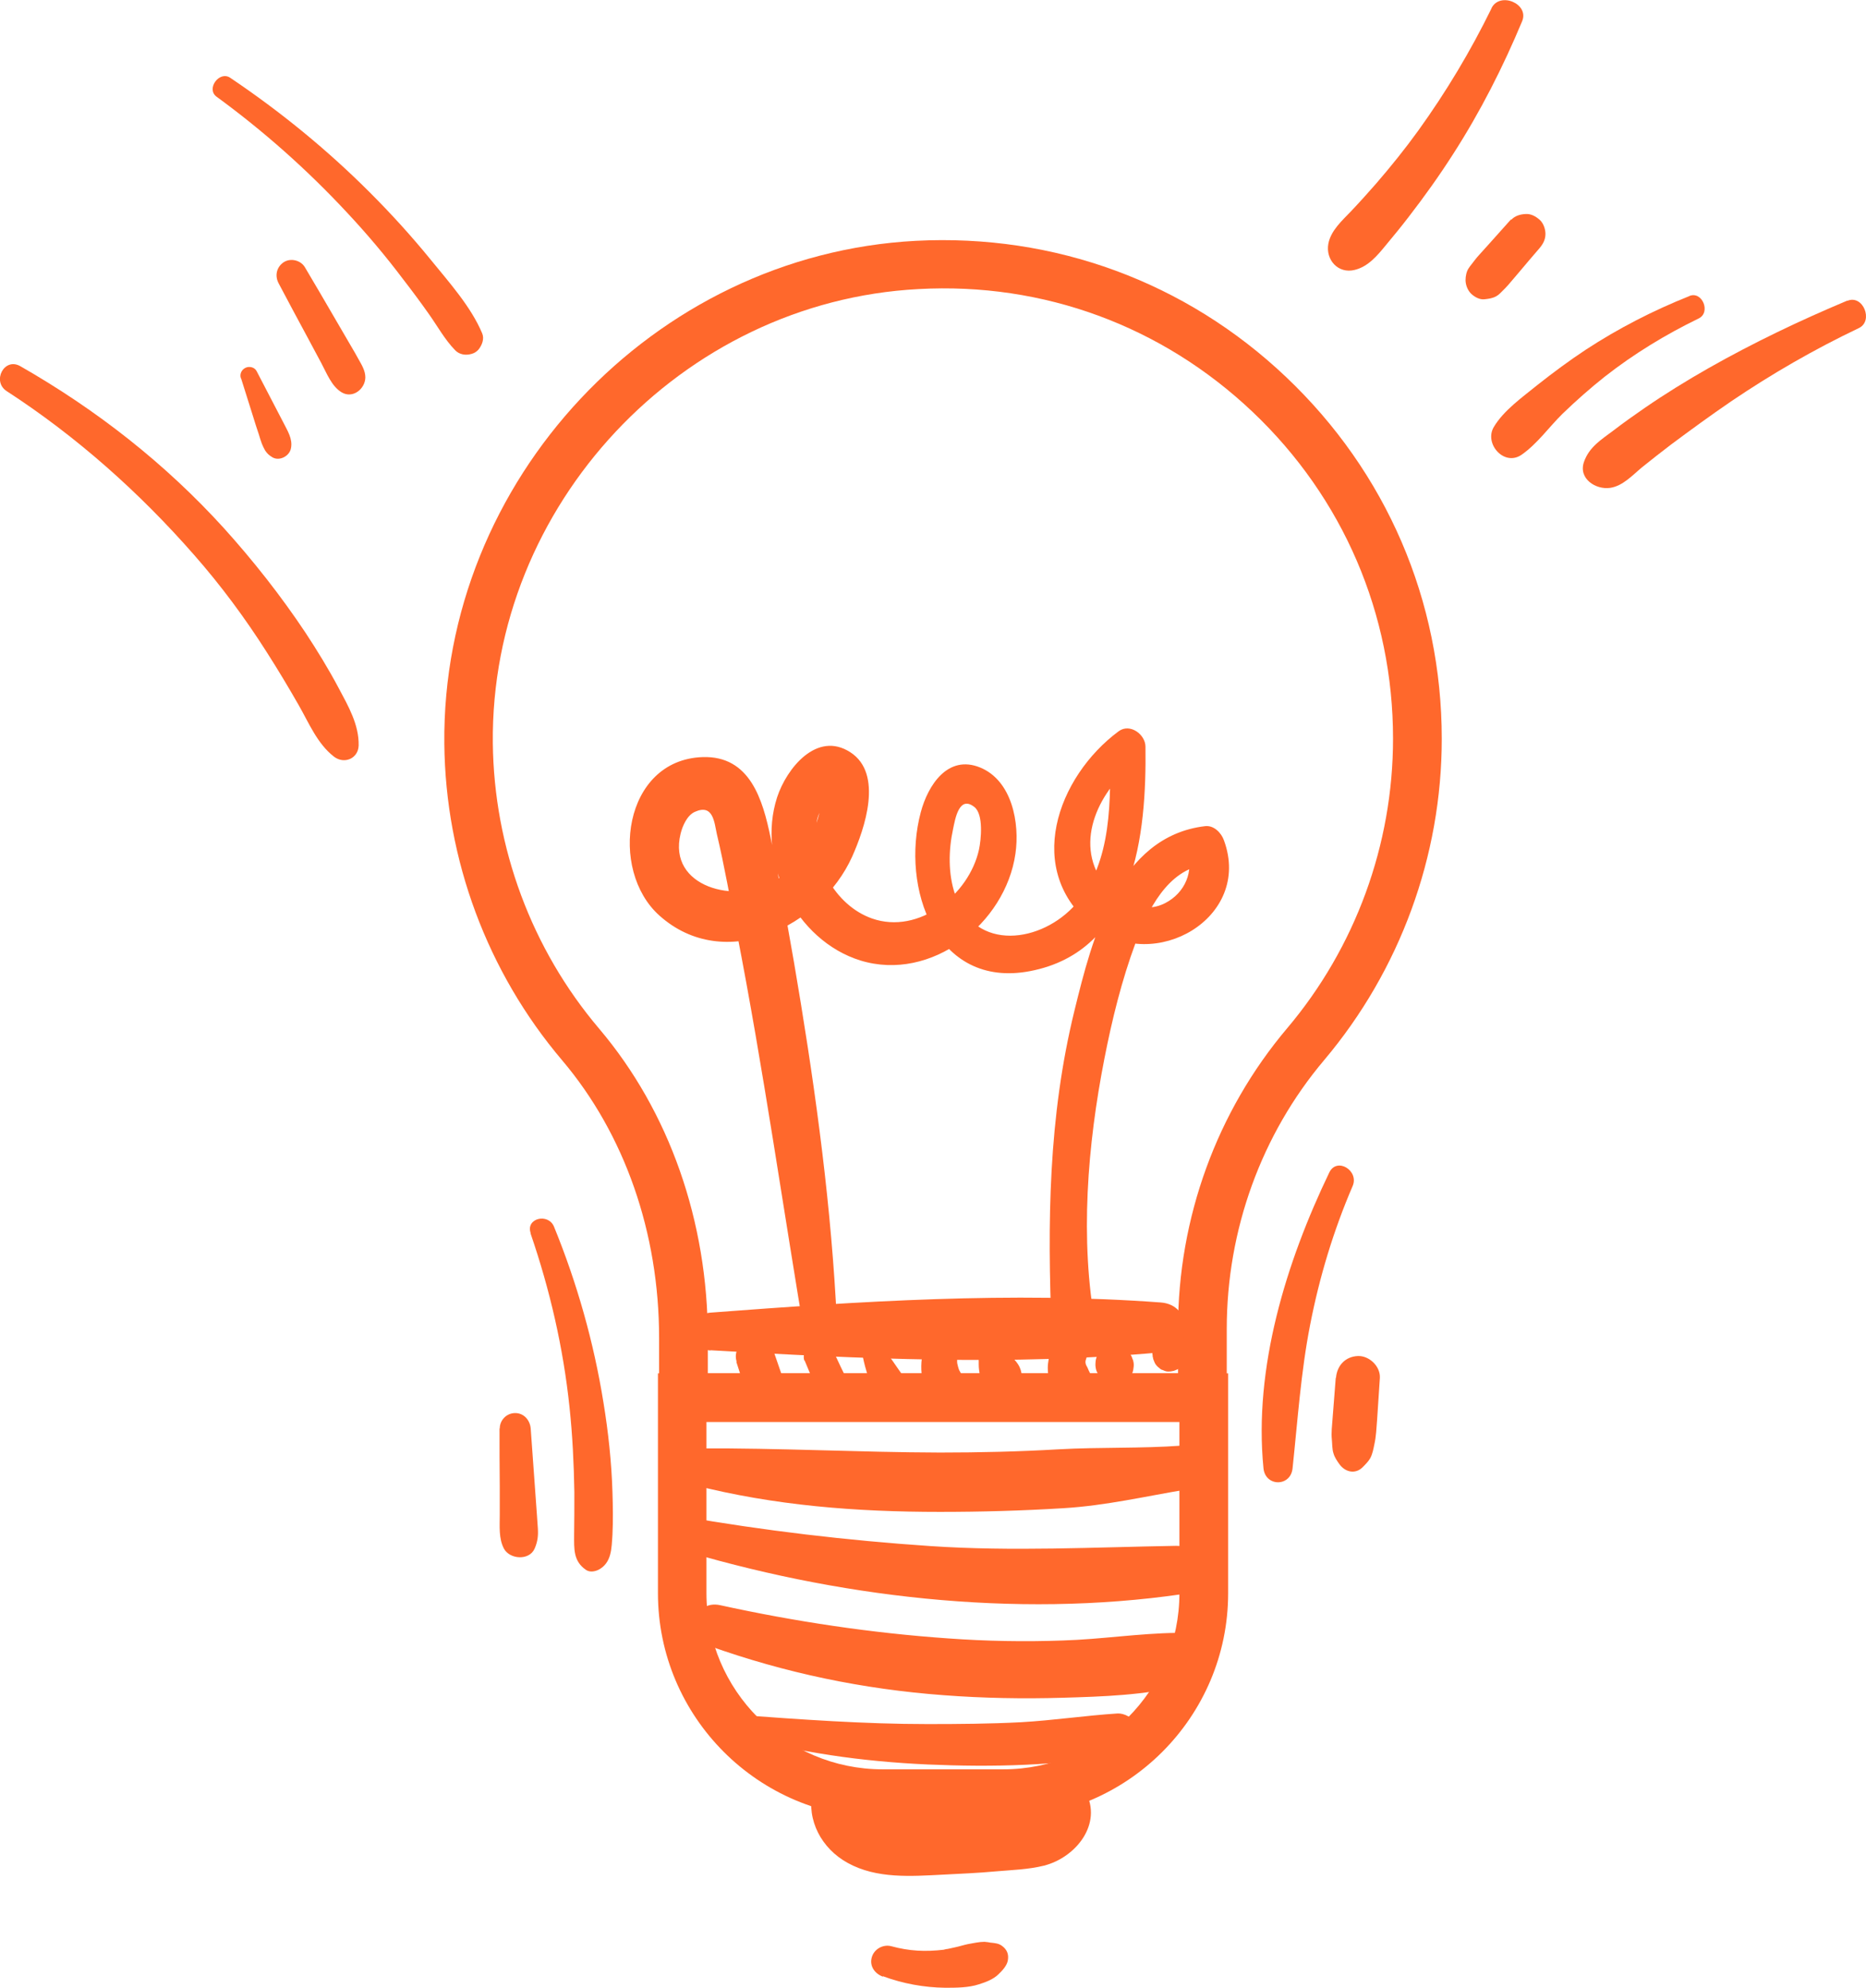 <?xml version="1.0" encoding="UTF-8"?>
<svg id="Layer_2" data-name="Layer 2" xmlns="http://www.w3.org/2000/svg" viewBox="0 0 80.8 86.09">
  <defs>
    <style>
      .cls-1 {
        fill: #ff682c;
      }
    </style>
  </defs>
  <g id="Layer_1-2" data-name="Layer 1">
    <g>
      <g>
        <g>
          <path class="cls-1" d="M53.12,61.58h-24.58v-3.63c0-4.56-1.49-8.83-4.2-12.03-3.24-3.82-5.05-8.69-5.1-13.7-.12-11.41,9.04-21.19,20.42-21.79,6-.31,11.69,1.78,16.03,5.9,4.34,4.12,6.74,9.68,6.74,15.67,0,5.08-1.81,10.02-5.09,13.91-2.72,3.22-4.22,7.36-4.22,11.64v4.05ZM30.64,59.48h20.37v-1.95c0-4.78,1.68-9.39,4.72-12.99,2.96-3.5,4.59-7.96,4.59-12.55,0-5.4-2.16-10.43-6.08-14.15-3.92-3.72-9.06-5.62-14.47-5.32-10.27.54-18.54,9.37-18.43,19.67.05,4.52,1.68,8.92,4.61,12.37,3.03,3.58,4.7,8.33,4.7,13.39v1.53Z"/>
          <path class="cls-1" d="M43.44,78.73h-5.22c-5.37,0-9.73-4.37-9.73-9.73v-9.52h24.69v9.52c0,5.37-4.37,9.73-9.73,9.73ZM30.59,61.58v7.42c0,4.21,3.42,7.63,7.63,7.63h5.22c4.21,0,7.63-3.42,7.63-7.63v-7.42h-20.49Z"/>
        </g>
        <path class="cls-1" d="M30.02,64.31c3.51.9,7.06,1.17,10.68,1.17,1.78,0,3.57-.05,5.35-.16,1.84-.11,3.57-.52,5.38-.82,1.06-.17.82-1.97-.26-1.89-1.77.13-3.55.06-5.33.16-1.71.1-3.43.14-5.14.14-3.49-.01-6.97-.2-10.46-.18-.9,0-1.11,1.35-.21,1.58h0Z"/>
        <path class="cls-1" d="M29.16,67.03c7,2.14,14.76,3.07,22.05,2.01,1.2-.17.89-2.11-.28-2.09-3.56.06-7.09.25-10.65.01-3.57-.24-7.22-.67-10.75-1.29-.87-.15-1.24,1.08-.37,1.34h0Z"/>
        <path class="cls-1" d="M30.7,71.28c3.31,1.18,6.67,1.88,10.17,2.14,1.71.13,3.43.16,5.15.11,1.72-.05,3.58-.11,5.25-.54.37-.1.73-.42.81-.81.07-.35.05-.58-.12-.89-.18-.35-.61-.58-1-.57-1.64.02-3.29.28-4.94.33-1.65.06-3.31.03-4.96-.09-3.31-.23-6.64-.73-9.88-1.44-1.15-.25-1.58,1.36-.48,1.76h0Z"/>
        <path class="cls-1" d="M31.85,75.12c2.73.79,5.48,1.17,8.32,1.3,2.77.12,5.75.07,8.47-.48.27-.05.58-.34.61-.61.04-.27.02-.43-.09-.68-.11-.26-.48-.45-.76-.44-1.4.09-2.79.3-4.19.38-1.35.07-2.7.08-4.05.08-2.73,0-5.48-.2-8.21-.4-.5-.04-.57.72-.12.85h0Z"/>
        <path class="cls-1" d="M35.18,77.57c-.26,1.28.4,2.49,1.52,3.11,1.26.7,2.76.58,4.15.51.76-.04,1.51-.07,2.26-.14.69-.06,1.42-.08,2.1-.25,1.37-.35,2.55-1.8,1.79-3.21-.56-1.04-2.13-.32-1.86.78.04.14.05.2-.14.33-.27.19-.69.21-1.01.25-1.1.11-2.2.25-3.3.41-.88.13-1.91.33-2.78.05-.55-.18-1.33-.77-1.24-1.44.06-.42-.1-.83-.54-.96-.38-.11-.87.13-.96.54h0Z"/>
        <path class="cls-1" d="M44.97,77.68c-1.24.32-2.52.47-3.8.51-.64.02-1.27,0-1.91-.03-.34-.02-.69-.02-1.03-.04-.15,0-.29-.03-.44-.03-.33-.01-.57.08-.87.21-.36.15-.57.63-.57.99,0,.43.23.75.57.99.39.27.86.27,1.31.3.34.02.69.04,1.03.03.74-.02,1.48-.11,2.21-.22,1.36-.2,2.67-.58,3.96-1.06.43-.16.73-.58.6-1.05-.12-.45-.6-.71-1.05-.6h0Z"/>
        <path class="cls-1" d="M30.77,58.48c6.45.37,13.03.68,19.49.09,1.38-.13,1.4-2.06,0-2.16-6.47-.48-13.04-.05-19.49.44-1.05.08-1.06,1.58,0,1.64h0Z"/>
        <path class="cls-1" d="M31.88,58.97c.12.37.24.74.35,1.11.06.19.12.37.2.55.07.16.1.22.2.35.08.11.16.17.27.25.18.13.4.19.62.13.48-.13.63-.74.53-1.17-.04-.19-.11-.37-.17-.56-.13-.37-.25-.73-.38-1.1-.07-.21-.19-.39-.38-.5-.18-.1-.44-.15-.64-.08-.42.14-.73.58-.58,1.03h0Z"/>
        <path class="cls-1" d="M34.84,58.92c.11.26.22.53.33.79.05.13.11.26.16.39.09.22.18.45.35.62.18.19.48.24.72.14.11-.05.19-.11.26-.2.08-.11.15-.26.14-.4-.03-.38-.24-.73-.4-1.07-.12-.26-.24-.52-.37-.77-.06-.14-.25-.27-.39-.3-.15-.03-.29-.03-.43.03-.13.05-.25.14-.31.27-.08.14-.13.35-.07.51h0Z"/>
        <path class="cls-1" d="M37.31,58.52c.06.29.12.58.21.87.1.33.17.69.36.98.19.29.55.43.88.29.31-.13.52-.5.41-.83-.04-.12-.08-.26-.15-.36-.04-.06-.08-.11-.12-.17-.09-.13-.18-.26-.27-.39-.19-.27-.41-.53-.62-.79-.11-.14-.36-.16-.51-.07-.16.1-.23.28-.19.47h0Z"/>
        <path class="cls-1" d="M39.97,58.54c-.1.42-.1.84-.02,1.26.03.18.1.34.17.51.04.1.08.2.14.3.04.07.11.16.16.21.12.11.24.17.39.23.03.01.06.02.09.03.19.06.46.03.63-.08.17-.11.34-.28.37-.49.01-.08.04-.19.04-.26,0-.15-.04-.3-.13-.43.03.11.06.21.09.32,0-.06.01-.11.02-.17.02-.15-.09-.31-.2-.39-.13-.1-.27-.12-.44-.09-.07.01-.13.03-.2.04.16.02.33.04.49.06-.12-.07-.28-.13-.42-.12-.08,0-.17.02-.26.04.34.26.69.52,1.03.79,0-.07-.01-.14-.02-.22-.02-.12-.05-.24-.12-.35-.05-.08-.11-.15-.17-.22.05.06.09.12.14.18-.11-.14-.19-.29-.26-.45.03.07.06.13.08.2-.07-.16-.11-.33-.14-.5,0,.07.02.14.03.21-.02-.13-.02-.27-.01-.4.01-.18-.09-.41-.22-.53-.12-.11-.26-.18-.43-.21-.36-.05-.74.17-.83.54h0Z"/>
        <path class="cls-1" d="M42.43,57.75c-.05.37-.07.73-.05,1.1,0,.08,0,.17,0,.25,0,.14.02.28.04.41.01.08.03.16.04.24.07.29.26.5.5.66.54.36,1.31-.11,1.29-.74,0-.11-.02-.22-.05-.33-.06-.19-.14-.3-.27-.45-.06-.07-.11-.13-.17-.2.04.05.08.11.13.16-.11-.15-.24-.29-.35-.44.04.05.07.09.11.14-.09-.13-.16-.29-.23-.43,0-.02-.01-.03-.02-.05-.02-.05-.02-.04.01.03,0,0-.04-.1-.05-.11-.03-.08-.06-.16-.08-.25-.06-.18-.23-.33-.43-.33-.18,0-.4.13-.43.33h0Z"/>
        <path class="cls-1" d="M45.67,58.21c-.1.14-.17.31-.22.48-.02.06-.03.11-.04.17-.02.12-.04.25-.04.38,0,.18.02.37.07.55.03.12.08.24.15.35.11.17.23.32.4.43.07.03.14.06.21.09.08.01.15.02.23.03.08-.01.15-.02.23-.03.11-.03.21-.08.29-.15.06-.04.12-.09.15-.15.05-.05.09-.12.11-.19.04-.07.06-.14.06-.22.03-.11.02-.23-.02-.34-.03-.13-.11-.24-.16-.37.03.07.06.14.09.21-.04-.1-.08-.21-.14-.31-.02-.04-.04-.08-.06-.11.03.07.06.14.09.21-.04-.1-.07-.21-.09-.32,0,.07.02.15.03.22-.01-.1-.01-.2,0-.29,0,.07-.02.14-.03.21.01-.08.03-.15.06-.23.06-.17.02-.43-.08-.58-.09-.14-.21-.24-.36-.31-.15-.06-.33-.09-.49-.04-.19.06-.34.18-.45.35h0Z"/>
        <path class="cls-1" d="M48.07,57.71c-.21.17-.34.4-.44.65.02-.04.03-.08.05-.12-.06.11-.11.23-.15.36-.05.14-.06.28-.08.43.03-.13.07-.26.1-.39,0,0,0,.01-.01.02.04-.05.08-.11.13-.16,0,0,0,0,0,0-.04.06-.09.11-.13.17-.06.09-.09.2-.1.3-.02.16,0,.38.1.52.06.08.12.15.18.23.05.04.11.08.16.13.09.06.19.09.3.1.17.02.36,0,.51-.1.12-.08.21-.17.29-.29.06-.09.09-.19.1-.3.02-.11.02-.21-.01-.32,0-.03-.02-.05-.03-.08-.1-.34-.43-.61-.79-.6,0,0,0,0,0,0,.07,0,.14.02.21.03,0,0-.02,0-.03,0,.11.07.23.13.34.2-.08-.06-.15-.13-.21-.21.03.04.06.08.09.12-.04-.05-.07-.1-.1-.16.02.04.03.08.05.12-.02-.04-.03-.09-.04-.13,0-.02,0-.04-.01-.06-.02-.09,0,.06,0,.02,0-.04,0-.09,0-.13,0-.02,0-.04,0-.06,0-.02.01-.11,0-.02.02-.12-.01-.25-.13-.32-.12-.06-.24-.04-.34.04h0Z"/>
        <path class="cls-1" d="M49.94,58.22c0,.08-.02.15-.03.23,0,.04,0,.08-.01.11,0,0,0,.02,0,.03,0,.04,0,.07.01.11,0,.04,0,.07.02.11,0,.02,0,.04.01.06.02.06.05.12.07.17.05.09.11.15.19.21.05.05.1.08.16.09.09.05.18.07.28.06.06,0,.13-.02.19-.03.06-.02.12-.05.17-.07.09-.05.15-.11.21-.19.06-.07.11-.15.13-.25.02-.1.05-.2.04-.3,0-.04,0-.08-.01-.12,0-.08-.02-.15-.03-.23,0-.1-.02-.19-.06-.27-.03-.09-.08-.16-.15-.23-.06-.07-.14-.12-.23-.15-.08-.04-.17-.06-.27-.06-.06,0-.12.02-.19.03-.12.03-.22.09-.31.18-.04.05-.07.1-.11.14-.06.11-.1.23-.1.36h0Z"/>
        <path class="cls-1" d="M36.28,58.22c-.18-4.96-.8-9.84-1.6-14.75-.39-2.4-.82-4.8-1.31-7.18-.34-1.65-.89-3.57-2.95-3.5-3.43.12-4.07,4.89-1.87,6.86,2.82,2.53,6.98.49,8.35-2.55.54-1.21,1.36-3.59-.08-4.52-1.45-.94-2.76.7-3.17,1.95-.9,2.78.8,6.2,3.61,7.07,3.07.94,6.28-1.6,6.71-4.63.19-1.31-.14-3.16-1.53-3.73-1.4-.57-2.26.77-2.57,1.94-.87,3.25.64,7.66,4.73,6.88,4.56-.87,5.05-5.95,5-9.72,0-.53-.67-1.03-1.16-.67-2.67,1.98-4.14,6.06-1.08,8.47,2.61,2.04,6.87-.38,5.64-3.74-.11-.32-.43-.66-.81-.62-3.78.44-4.9,4.87-5.66,7.97-1.14,4.64-1.18,9.21-.99,13.95.05,1.38,2.16,1.15,1.9-.26-.69-3.76-.35-7.85.38-11.58.33-1.69.75-3.4,1.35-5.02.51-1.38,1.38-3.19,3.03-3.39-.27-.21-.54-.41-.81-.62.33.9-.08,1.84-.93,2.28-.98.51-2.07-.05-2.68-.87-1.32-1.8-.14-4.08,1.44-5.25-.39-.22-.78-.45-1.16-.67.03,2.27.12,5.01-1.47,6.83-1.47,1.69-4.37,2.11-5.23-.4-.31-.9-.29-1.93-.09-2.85.09-.43.26-1.47.92-.95.41.32.29,1.44.2,1.85-.43,1.95-2.6,3.69-4.63,2.98-1.62-.57-2.65-2.5-2.4-4.17.08-.51.42-.84.54-1.29-.04-.02-.08-.04-.12-.07-.21-.17-.27-.03-.17.4-.05.18-.08.38-.13.57-.3,1.15-.94,2.34-1.98,2.97-1.6.97-4.6.25-4.03-2.08.08-.33.28-.8.62-.95.8-.36.84.47.95.96.33,1.39.57,2.79.85,4.19,1.17,5.99,2.02,12.04,3.04,18.06.13.77,1.38.59,1.35-.18h0Z"/>
        <path class="cls-1" d="M57.56,50.78c-1.87,3.89-3.28,8.46-2.85,12.81.08.81,1.18.81,1.26,0,.22-2.07.36-4.17.76-6.21.4-2.06,1.01-4.08,1.84-6.01.29-.67-.68-1.27-1.01-.59h0Z"/>
        <path class="cls-1" d="M57.84,59.67c-.05.6-.09,1.19-.14,1.79-.02.29-.06.58-.03.88.02.19.01.42.07.6.05.18.16.34.27.49.24.32.66.43.98.13.12-.12.26-.26.34-.4.1-.18.14-.4.18-.6.08-.35.09-.7.12-1.06.04-.61.08-1.21.12-1.82.03-.5-.46-.97-.95-.95-.55.02-.91.42-.95.95h0Z"/>
        <path class="cls-1" d="M22.97,53.41c.84,2.44,1.42,4.96,1.69,7.53.13,1.22.19,2.46.21,3.68,0,.62,0,1.23-.01,1.85,0,.61-.04,1.14.51,1.52.16.11.37.08.54,0,.58-.3.57-.93.61-1.52.03-.61.02-1.23,0-1.85-.04-1.3-.18-2.6-.39-3.88-.42-2.61-1.14-5.16-2.14-7.61-.25-.61-1.24-.37-1.01.28h0Z"/>
        <path class="cls-1" d="M21.63,61.87c0,.83,0,1.67.01,2.5,0,.42,0,.83,0,1.25,0,.48-.05,1.01.18,1.45.25.47,1.1.53,1.33,0,.13-.3.16-.55.14-.87-.01-.19-.03-.39-.04-.58-.03-.42-.06-.83-.09-1.25-.06-.83-.12-1.67-.18-2.5-.03-.36-.29-.67-.67-.67s-.67.31-.67.67h0Z"/>
        <path class="cls-1" d="M38.23,85.59c.86.32,1.79.49,2.7.5.47,0,1.01,0,1.46-.15.29-.09.61-.21.83-.42.17-.16.38-.38.42-.61.05-.28-.04-.48-.26-.64-.14-.1-.28-.11-.44-.13.07,0,.06,0-.02,0-.1-.02-.19-.03-.29-.04-.23,0-.49.06-.72.1-.19.04-.37.1-.56.14-.11.02-.21.05-.32.07-.05,0-.11.02-.16.03.07,0,.08,0,.02,0-.83.1-1.53.06-2.3-.15-.35-.09-.74.12-.84.48-.11.38.13.71.48.84h0Z"/>
      </g>
      <path class="cls-1" d="M64.59.35c-.91,1.86-1.97,3.63-3.18,5.31-.57.79-1.19,1.56-1.83,2.3-.35.4-.7.79-1.07,1.18-.39.41-.88.84-.99,1.41-.13.7.42,1.32,1.14,1.14.58-.14.98-.62,1.34-1.06.34-.41.68-.82,1-1.24.68-.88,1.33-1.79,1.93-2.73,1.17-1.82,2.15-3.75,2.98-5.74.32-.76-.97-1.3-1.33-.56h0Z"/>
      <path class="cls-1" d="M79.99,13.02c-2.05.86-4.06,1.82-6,2.92-.95.54-1.89,1.12-2.79,1.74-.45.31-.9.63-1.33.96-.53.4-1.05.71-1.28,1.36-.26.73.51,1.22,1.13,1.13.55-.08.97-.55,1.38-.89.41-.33.83-.66,1.25-.98.86-.64,1.72-1.27,2.6-1.87,1.77-1.2,3.61-2.26,5.54-3.18.65-.31.18-1.47-.5-1.18h0Z"/>
      <path class="cls-1" d="M73.16,12.82c-1.58.63-3.08,1.4-4.5,2.33-.71.47-1.4.98-2.07,1.51-.65.53-1.48,1.11-1.91,1.84-.42.72.45,1.71,1.2,1.2.68-.47,1.19-1.2,1.78-1.78.58-.56,1.19-1.1,1.82-1.6,1.26-.99,2.64-1.83,4.08-2.53.53-.26.15-1.2-.41-.97h0Z"/>
      <path class="cls-1" d="M65.43,9.5c-.31.35-.62.69-.93,1.04-.15.17-.31.34-.46.51-.12.13-.22.27-.33.41-.04.05-.08.1-.11.15-.1.14-.14.35-.14.52,0,.21.09.44.24.59.15.14.37.27.59.24.18-.02.34-.04.5-.13.11-.06.19-.15.28-.24.08-.08.16-.16.23-.24.15-.18.31-.36.46-.54.3-.36.6-.71.91-1.07.15-.18.25-.37.25-.61,0-.21-.09-.47-.25-.61-.17-.15-.38-.27-.62-.25-.22.01-.46.08-.61.25h0Z"/>
      <path class="cls-1" d="M.29,16.94c3.02,1.96,5.75,4.39,8.12,7.1,1.16,1.32,2.21,2.74,3.15,4.22.48.75.94,1.52,1.38,2.29.44.77.8,1.66,1.52,2.22.44.34,1.05.09,1.07-.48.02-.9-.45-1.71-.86-2.48-.44-.83-.93-1.63-1.45-2.42-1.06-1.59-2.24-3.09-3.52-4.51-2.55-2.81-5.53-5.14-8.82-7.02-.7-.4-1.24.66-.59,1.08H.29Z"/>
      <path class="cls-1" d="M9.38,4.19c2.04,1.49,3.93,3.17,5.65,5.02.86.92,1.67,1.88,2.43,2.89.38.49.75.99,1.11,1.5.37.52.69,1.11,1.14,1.57.18.19.46.23.7.16.12-.03.22-.09.31-.19.15-.19.26-.46.16-.7-.48-1.15-1.44-2.22-2.22-3.18-.83-1.02-1.72-2-2.65-2.93-1.85-1.85-3.87-3.5-6.04-4.96-.47-.32-1.06.48-.59.82h0Z"/>
      <path class="cls-1" d="M12.07,12.28c.41.77.82,1.55,1.24,2.32.2.38.41.76.61,1.14.23.43.44.99.87,1.25.48.29,1.02-.14,1.03-.64,0-.3-.16-.55-.3-.8-.1-.19-.21-.37-.32-.56-.22-.38-.45-.77-.67-1.15-.44-.76-.88-1.51-1.33-2.27-.18-.3-.62-.41-.92-.21-.31.21-.39.59-.21.92h0Z"/>
      <path class="cls-1" d="M10.44,16.39c.17.54.34,1.08.51,1.62.08.27.17.54.26.81.04.13.08.27.13.4.04.1.09.2.14.29.08.12.16.2.29.28.31.21.77-.03.83-.38.08-.4-.15-.75-.32-1.09-.13-.25-.26-.5-.39-.75-.26-.5-.52-1-.78-1.5-.09-.17-.32-.22-.48-.14-.17.08-.26.27-.2.45h0Z"/>
    </g>
  </g>
</svg>
